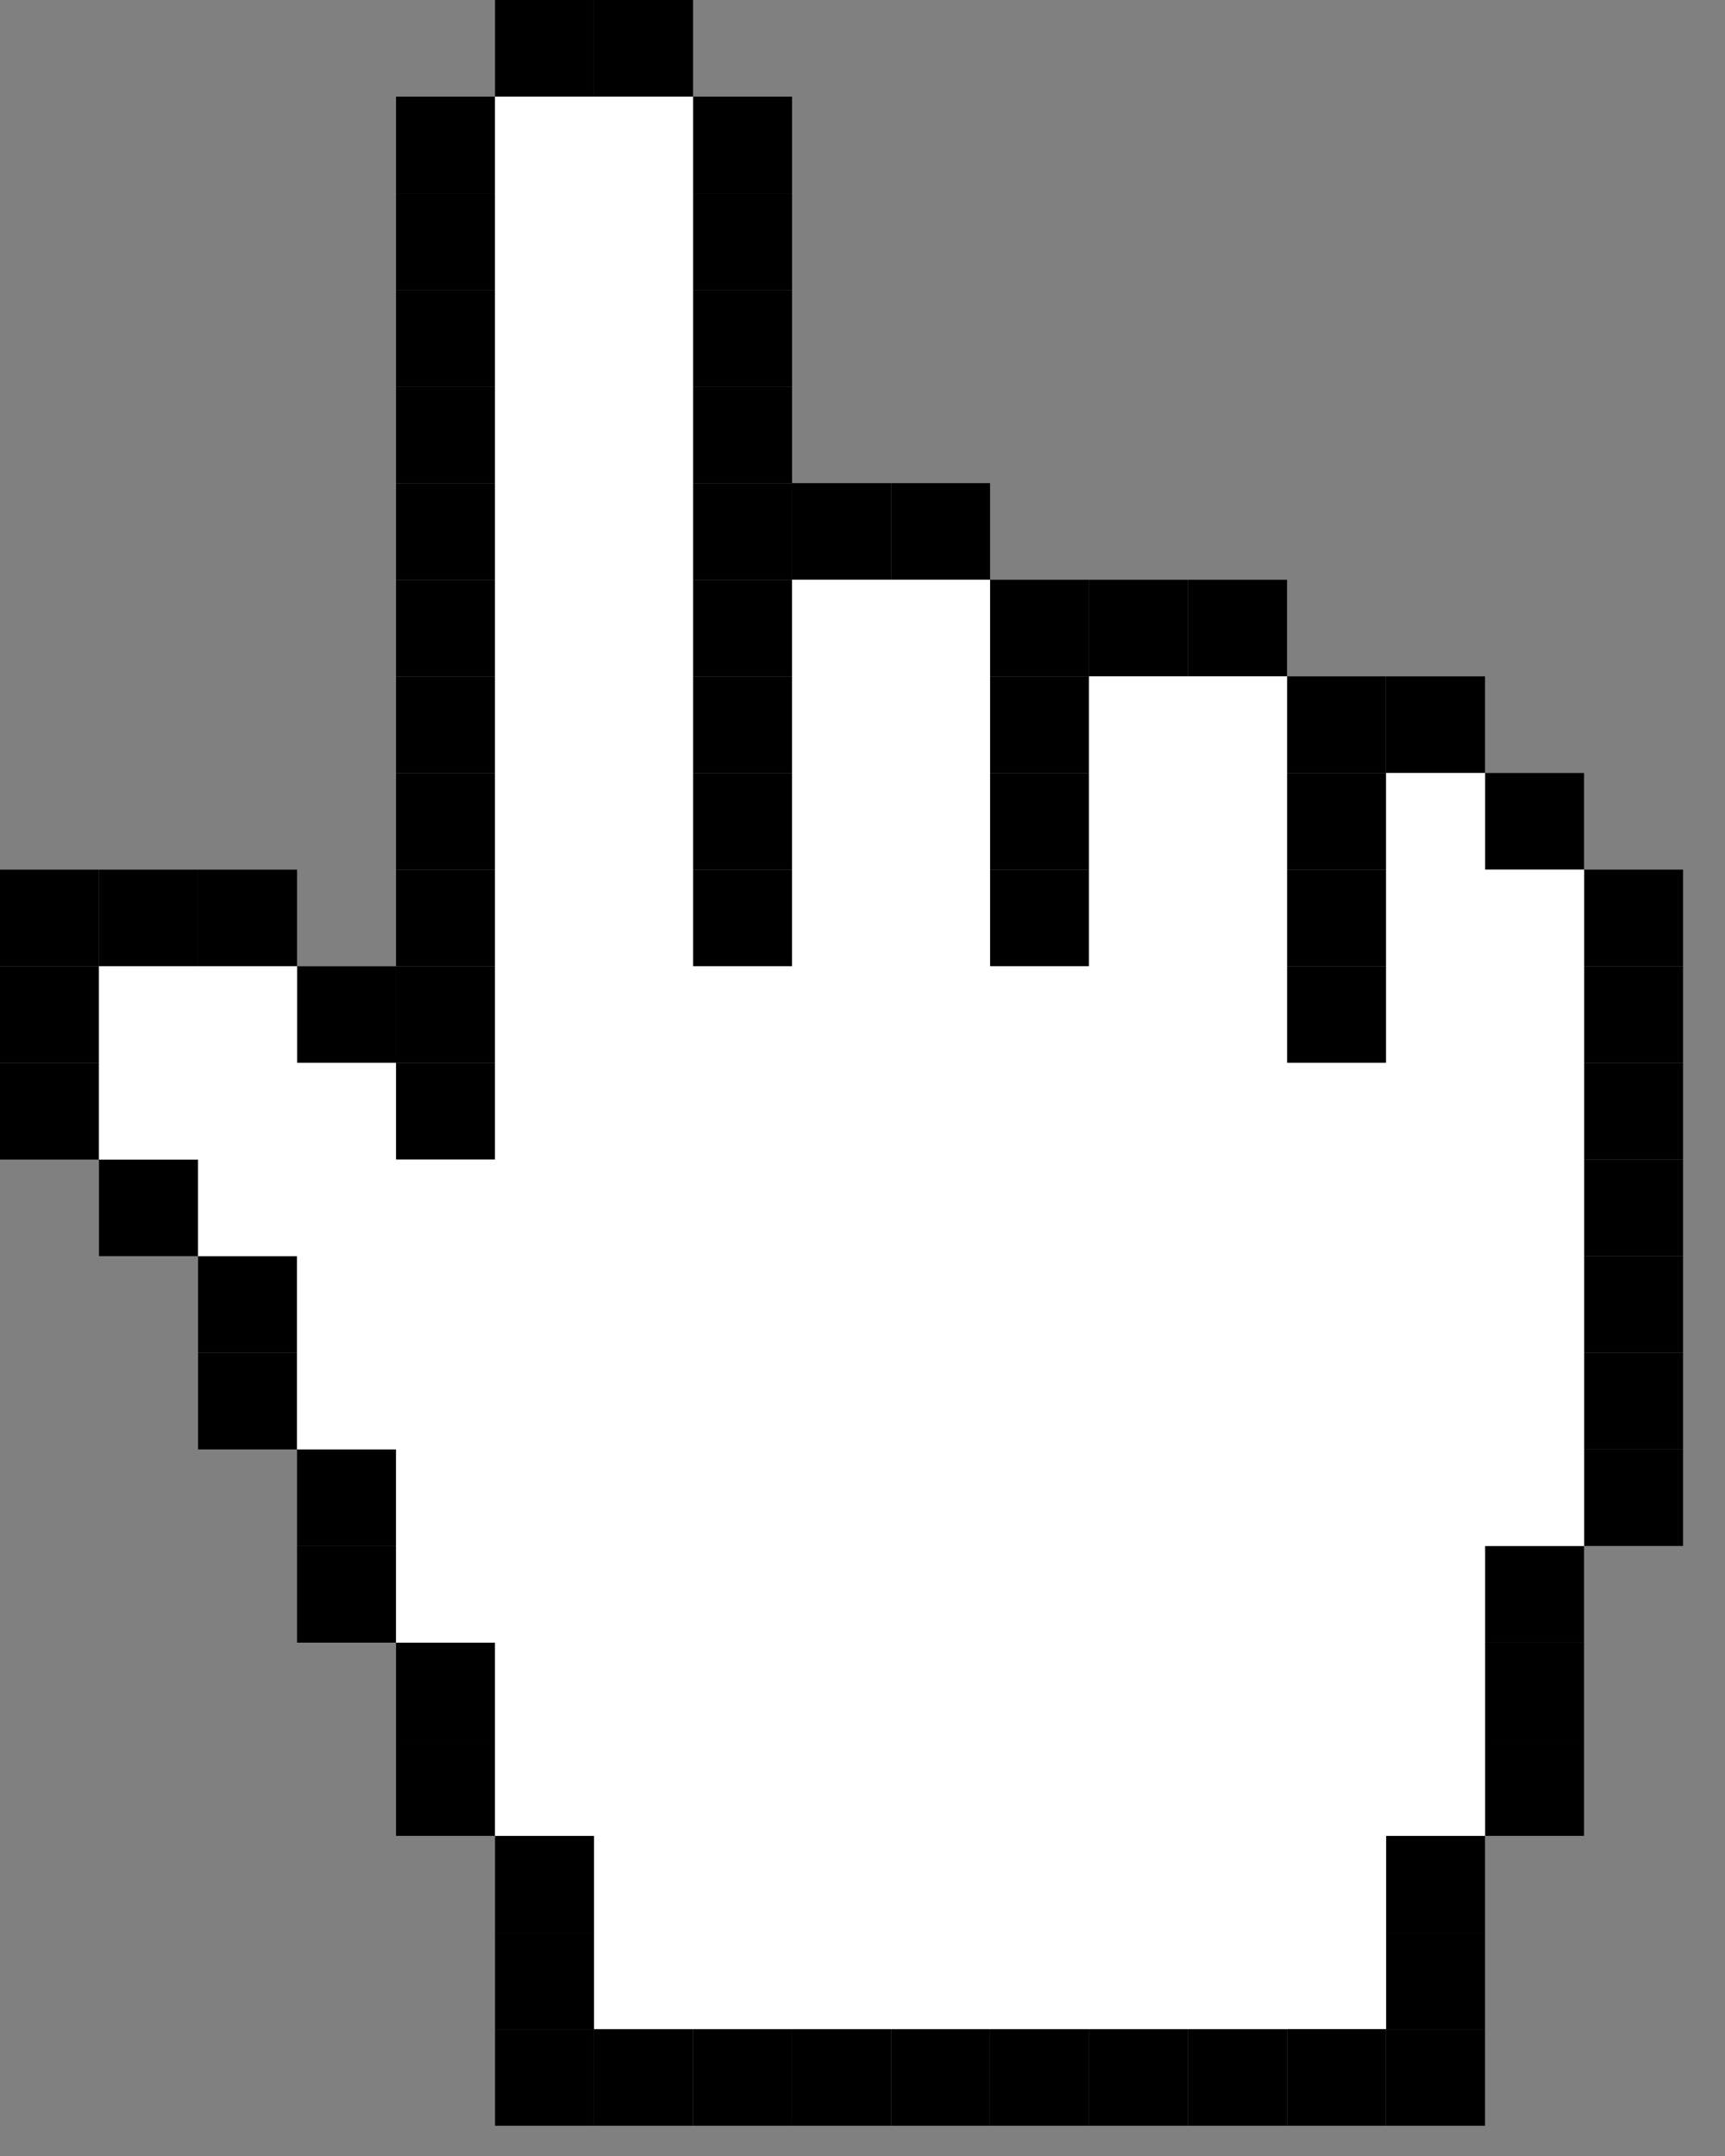 <svg width="36" height="45" viewBox="0 0 36 45" fill="none" xmlns="http://www.w3.org/2000/svg">
<rect x="0" y="0" width="36" height="45" fill="#808080" stroke="none"/>
<g clip-path="url(#clip0)">
<path d="M12.397 0H10.331V2.017H12.397V0Z" fill="black"/>
<path d="M14.464 0H12.398V2.017H14.464V0Z" fill="black"/>
<path d="M10.331 2.017H8.265V4.033H10.331V2.017Z" fill="black"/>
<path d="M16.53 2.017H14.464V4.033H16.53V2.017Z" fill="black"/>
<path d="M10.331 4.033H8.265V6.05H10.331V4.033Z" fill="black"/>
<path d="M16.53 4.033H14.464V6.05H16.53V4.033Z" fill="black"/>
<path d="M10.331 6.051H8.265V8.067H10.331V6.051Z" fill="black"/>
<path d="M16.53 6.051H14.464V8.067H16.53V6.051Z" fill="black"/>
<path d="M10.331 8.067H8.265V10.083H10.331V8.067Z" fill="black"/>
<path d="M16.53 8.067H14.464V10.083H16.53V8.067Z" fill="black"/>
<path d="M10.331 10.084H8.265V12.101H10.331V10.084Z" fill="black"/>
<path d="M16.53 10.084H14.464V12.101H16.53V10.084Z" fill="black"/>
<path d="M18.596 10.084H16.53V12.101H18.596V10.084Z" fill="black"/>
<path d="M20.662 10.084H18.596V12.101H20.662V10.084Z" fill="black"/>
<path d="M10.331 12.101H8.265V14.117H10.331V12.101Z" fill="black"/>
<path d="M16.53 12.101H14.464V14.117H16.53V12.101Z" fill="black"/>
<path d="M22.729 12.101H20.663V14.117H22.729V12.101Z" fill="black"/>
<path d="M24.793 12.101H22.727V14.117H24.793V12.101Z" fill="black"/>
<path d="M26.86 12.101H24.794V14.117H26.86V12.101Z" fill="black"/>
<path d="M10.331 14.117H8.265V16.134H10.331V14.117Z" fill="black"/>
<path d="M16.53 14.117H14.464V16.134H16.53V14.117Z" fill="black"/>
<path d="M22.729 14.117H20.663V16.134H22.729V14.117Z" fill="black"/>
<path d="M28.926 14.117H26.86V16.134H28.926V14.117Z" fill="black"/>
<path d="M30.992 14.117H28.926V16.134H30.992V14.117Z" fill="black"/>
<path d="M10.331 16.134H8.265V18.151H10.331V16.134Z" fill="black"/>
<path d="M16.53 16.134H14.464V18.151H16.53V16.134Z" fill="black"/>
<path d="M22.729 16.134H20.663V18.151H22.729V16.134Z" fill="black"/>
<path d="M28.926 16.134H26.86V18.151H28.926V16.134Z" fill="black"/>
<path d="M33.058 16.134H30.992V18.151H33.058V16.134Z" fill="black"/>
<path d="M2.067 18.151H0V20.168H2.067V18.151Z" fill="black"/>
<path d="M4.132 18.151H2.066V20.168H4.132V18.151Z" fill="black"/>
<path d="M6.199 18.151H4.133V20.168H6.199V18.151Z" fill="black"/>
<path d="M10.331 18.151H8.265V20.168H10.331V18.151Z" fill="black"/>
<path d="M16.53 18.151H14.464V20.168H16.53V18.151Z" fill="black"/>
<path d="M22.729 18.151H20.663V20.168H22.729V18.151Z" fill="black"/>
<path d="M28.926 18.151H26.86V20.168H28.926V18.151Z" fill="black"/>
<path d="M35.125 18.151H33.059V20.168H35.125V18.151Z" fill="black"/>
<path d="M2.066 20.168H0V22.184H2.066V20.168Z" fill="black"/>
<path d="M8.265 20.168H6.199V22.184H8.265V20.168Z" fill="black"/>
<path d="M10.331 20.168H8.265V22.184H10.331V20.168Z" fill="black"/>
<path d="M28.926 20.168H26.86V22.184H28.926V20.168Z" fill="black"/>
<path d="M35.125 20.168H33.059V22.184H35.125V20.168Z" fill="black"/>
<path d="M2.066 22.184H0V24.202H2.066V22.184Z" fill="black"/>
<path d="M10.331 22.184H8.265V24.202H10.331V22.184Z" fill="black"/>
<path d="M35.125 22.184H33.059V24.202H35.125V22.184Z" fill="black"/>
<path d="M4.132 24.202H2.066V26.218H4.132V24.202Z" fill="black"/>
<path d="M35.125 24.202H33.059V26.218H35.125V24.202Z" fill="black"/>
<path d="M6.199 26.218H4.133V28.234H6.199V26.218Z" fill="black"/>
<path d="M35.125 26.218H33.059V28.234H35.125V26.218Z" fill="black"/>
<path d="M6.199 28.235H4.133V30.252H6.199V28.235Z" fill="black"/>
<path d="M35.125 28.235H33.059V30.252H35.125V28.235Z" fill="black"/>
<path d="M8.265 30.252H6.199V32.268H8.265V30.252Z" fill="black"/>
<path d="M35.125 30.252H33.059V32.268H35.125V30.252Z" fill="black"/>
<path d="M8.265 32.268H6.199V34.285H8.265V32.268Z" fill="black"/>
<path d="M33.058 32.268H30.992V34.285H33.058V32.268Z" fill="black"/>
<path d="M10.331 34.285H8.265V36.302H10.331V34.285Z" fill="black"/>
<path d="M33.058 34.285H30.992V36.302H33.058V34.285Z" fill="black"/>
<path d="M10.331 36.302H8.265V38.318H10.331V36.302Z" fill="black"/>
<path d="M33.058 36.302H30.992V38.318H33.058V36.302Z" fill="black"/>
<path d="M12.397 38.319H10.331V40.336H12.397V38.319Z" fill="black"/>
<path d="M30.992 38.319H28.926V40.336H30.992V38.319Z" fill="black"/>
<path d="M12.397 40.335H10.331V42.352H12.397V40.335Z" fill="black"/>
<path d="M30.992 40.335H28.926V42.352H30.992V40.335Z" fill="black"/>
<path d="M12.397 42.352H10.331V44.368H12.397V42.352Z" fill="black"/>
<path d="M14.464 42.352H12.398V44.369H14.464V42.352Z" fill="black"/>
<path d="M16.53 42.352H14.464V44.369H16.53V42.352Z" fill="black"/>
<path d="M18.596 42.352H16.53V44.369H18.596V42.352Z" fill="black"/>
<path d="M20.662 42.352H18.596V44.369H20.662V42.352Z" fill="black"/>
<path d="M22.729 42.352H20.663V44.369H22.729V42.352Z" fill="black"/>
<path d="M24.793 42.352H22.727V44.369H24.793V42.352Z" fill="black"/>
<path d="M26.86 42.352H24.794V44.369H26.86V42.352Z" fill="black"/>
<path d="M33.059 18.151V32.268H30.993V38.319H28.927V42.352H12.397V38.319H10.331V34.285H8.264V30.251H6.199V26.218H4.132V24.202H2.066V20.168H6.199V22.184H8.264V24.202H10.331V2.017H14.463V20.168H16.529V12.101H20.662V20.168H22.728V14.117H26.86V22.184H28.927V16.134H30.993V18.151H33.059Z" fill="white"/>
<path d="M28.926 42.352H26.86V44.369H28.926V42.352Z" fill="black"/>
<path d="M30.992 42.352H28.926V44.368H30.992V42.352Z" fill="black"/>
</g>
<defs>
<clipPath id="clip0">
<rect width="35.125" height="44.368" fill="white"/>
</clipPath>
</defs>
</svg>
